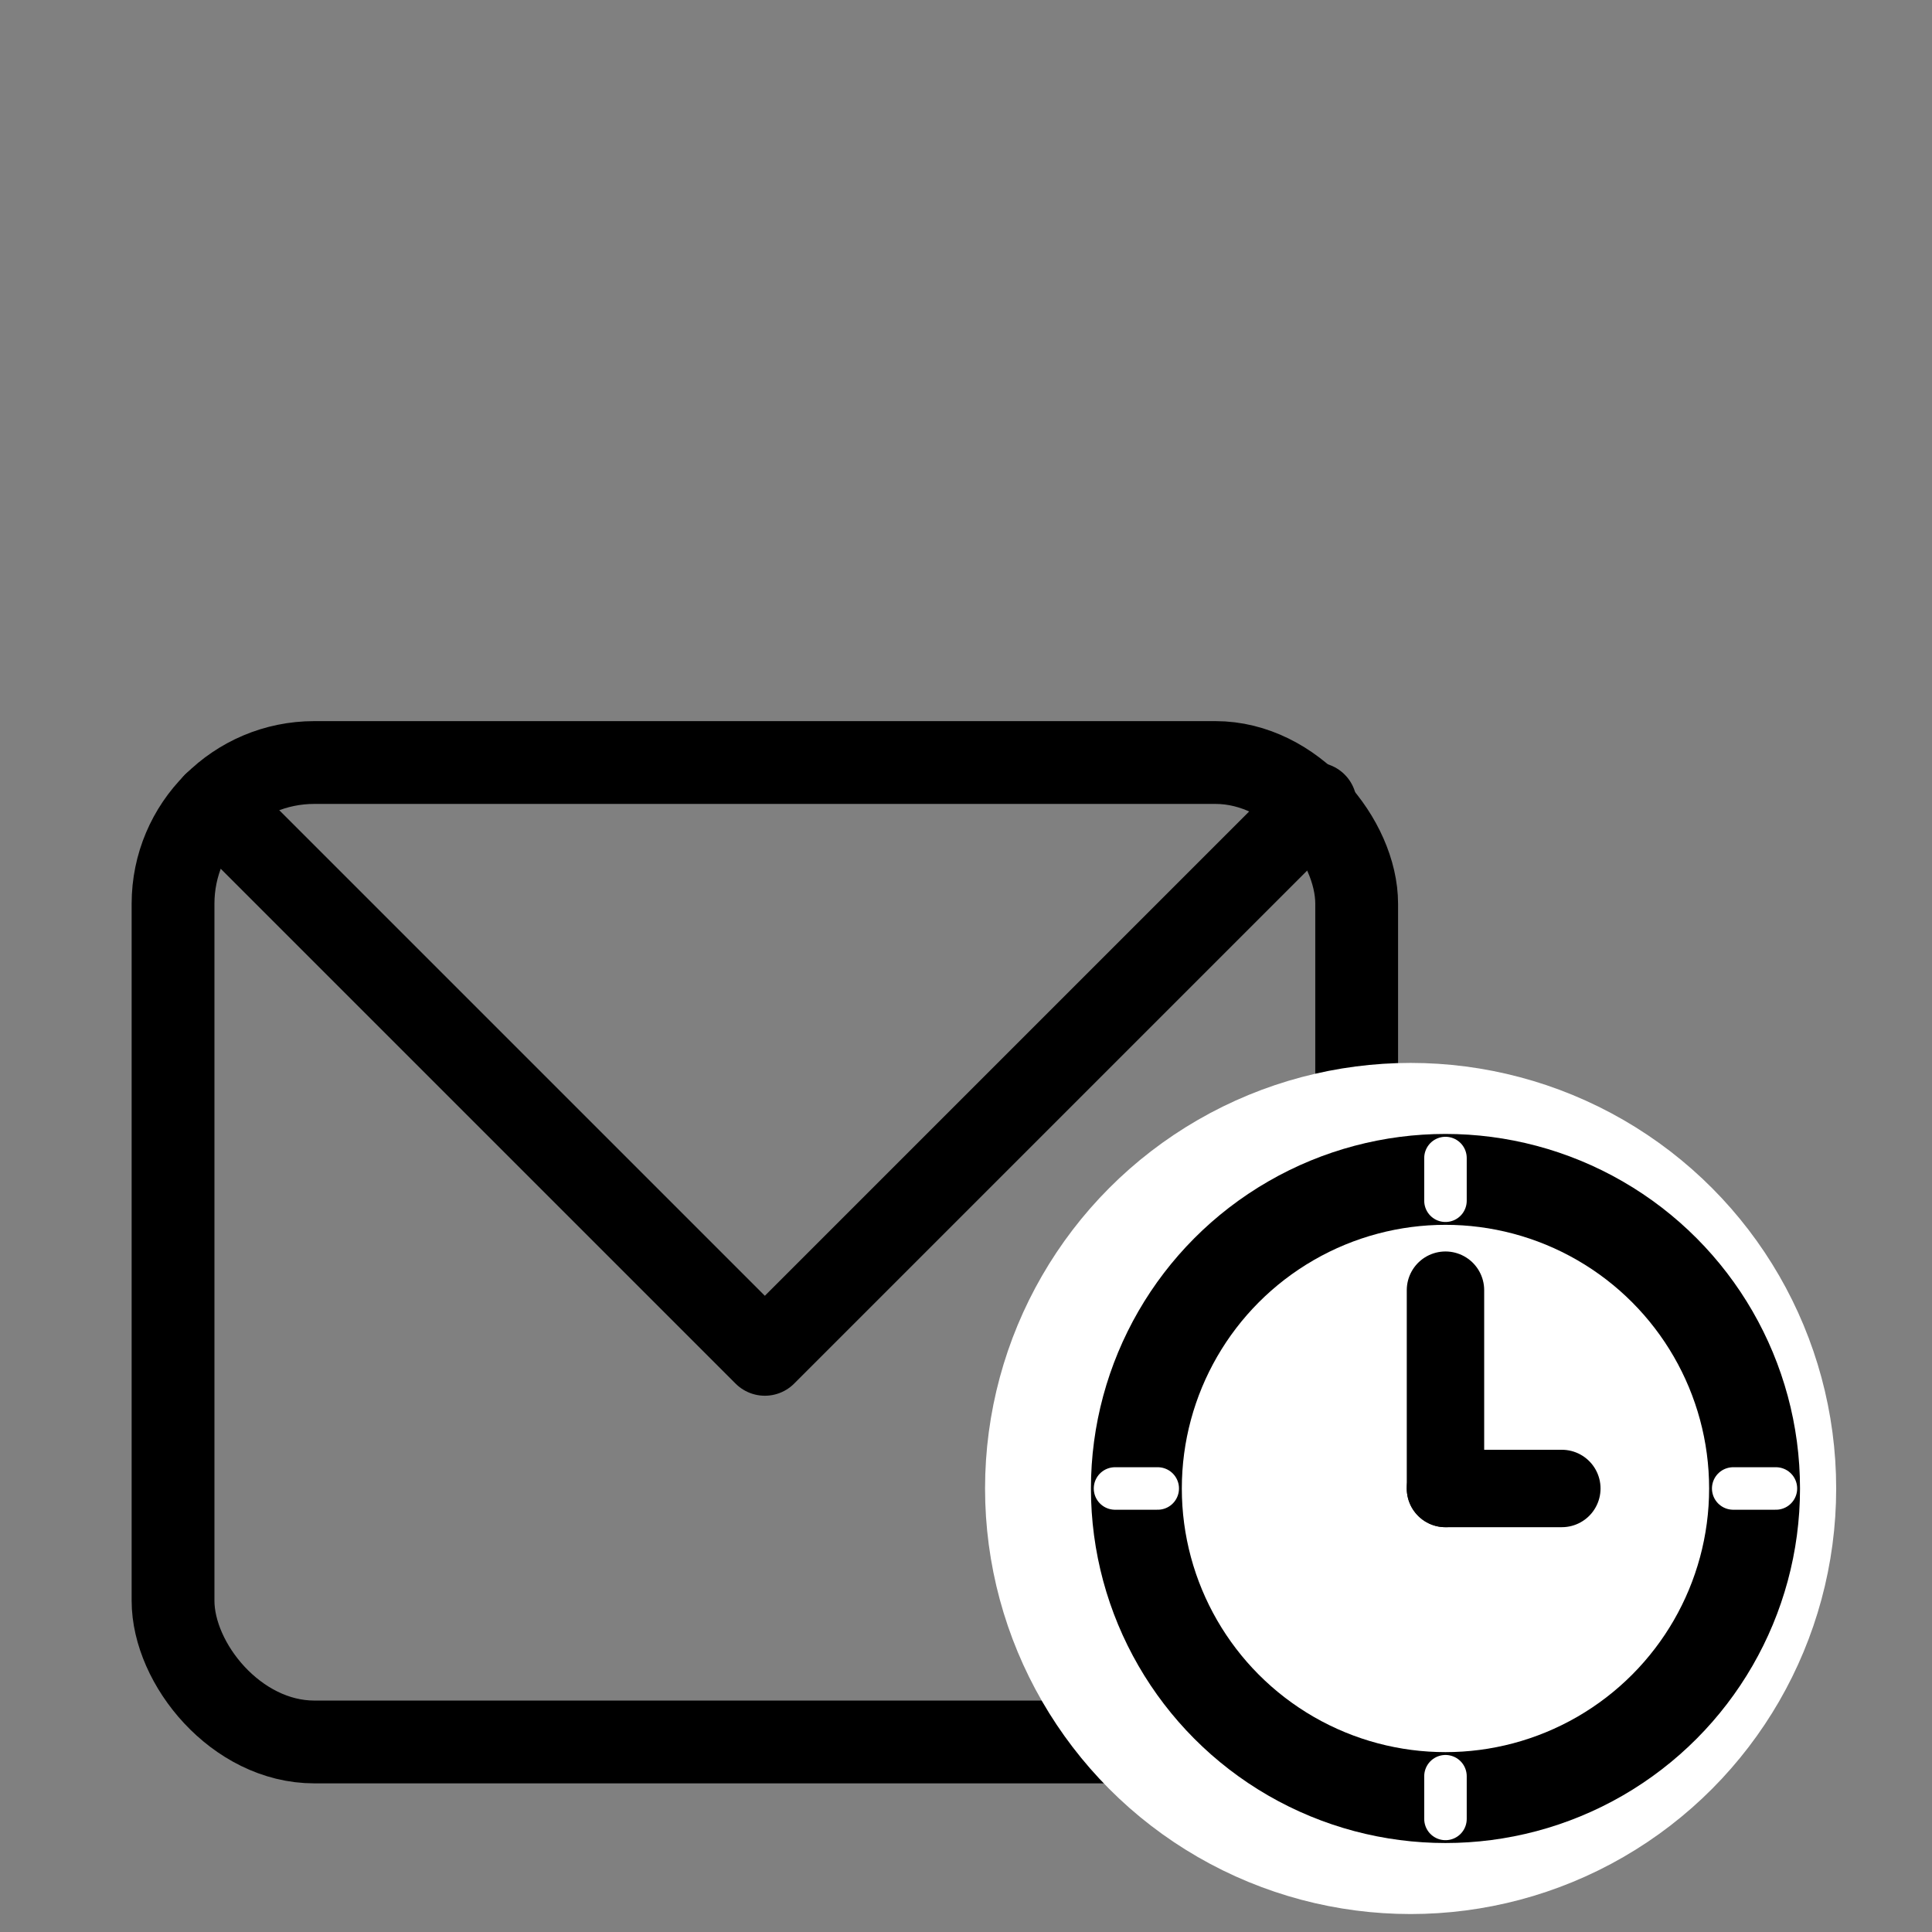 <?xml version="1.0" encoding="UTF-8" standalone="no"?>
<!-- Created with Inkscape (http://www.inkscape.org/) -->

<svg
   xmlns:dc="http://purl.org/dc/elements/1.1/"
   xmlns:cc="http://creativecommons.org/ns#"
   xmlns:rdf="http://www.w3.org/1999/02/22-rdf-syntax-ns#"
   xmlns:svg="http://www.w3.org/2000/svg"
   xmlns="http://www.w3.org/2000/svg"
   xmlns:sodipodi="http://sodipodi.sourceforge.net/DTD/sodipodi-0.dtd"
   xmlns:inkscape="http://www.inkscape.org/namespaces/inkscape"
   id="svg4177"
   version="1.1"
   inkscape:version="0.91 r13725"
   width="700"
   height="700"
   viewBox="0 0 700 700"
   sodipodi:docname="postpone.svg"
   inkscape:export-filename="/home/gleb/Projects/Concrypt/src/main/resources/assets/postpone.png"
   inkscape:export-xdpi="6.4299998"
   inkscape:export-ydpi="6.4299998">
  <rect x="0" y="0" width="700" height="700" fill="#808080" stroke="none"/>
  <defs
     id="defs4181" />
  <sodipodi:namedview
     pagecolor="#ffffff"
     bordercolor="#666666"
     borderopacity="1"
     objecttolerance="10"
     gridtolerance="10"
     guidetolerance="10"
     inkscape:pageopacity="0"
     inkscape:pageshadow="2"
     inkscape:window-width="1366"
     inkscape:window-height="706"
     id="namedview4179"
     showgrid="false"
     inkscape:snap-object-midpoints="true"
     inkscape:object-nodes="true"
     showguides="true"
     inkscape:guide-bbox="true"
     inkscape:snap-intersection-paths="true"
     inkscape:zoom="0.36875"
     inkscape:cx="-187.90047"
     inkscape:cy="364.41004"
     inkscape:window-x="0"
     inkscape:window-y="27"
     inkscape:window-maximized="1"
     inkscape:current-layer="svg4177"
     inkscape:snap-global="true" />
  <rect
     style="fill:none;fill-rule:evenodd;stroke:#000000;stroke-width:30;stroke-miterlimit:4;stroke-dasharray:none;stroke-opacity:1"
     id="rect4764"
     width="428.853"
     height="354.872"
     x="62.695"
     y="276.275"
     rx="51.193" />
  <circle
     style="fill:#ffffff;fill-opacity:1;fill-rule:nonzero;stroke:#ffffff;stroke-width:53.249;stroke-linecap:round;stroke-linejoin:round;stroke-miterlimit:4;stroke-dasharray:none;stroke-opacity:1"
     id="path4937-9"
     cx="511.093"
     cy="539.304"
     r="127.565" />
  <circle
     style="fill:#ffffff;fill-opacity:1;fill-rule:nonzero;stroke:#000000;stroke-width:32.931;stroke-linecap:round;stroke-linejoin:round;stroke-miterlimit:4;stroke-dasharray:none;stroke-opacity:1"
     id="path4937"
     cx="523.722"
     cy="539.304"
     r="111.991" />
  <path
     style="fill:none;fill-opacity:1;fill-rule:nonzero;stroke:#000000;stroke-width:28.049;stroke-linecap:round;stroke-miterlimit:4;stroke-dasharray:none;stroke-dashoffset:0;stroke-opacity:1"
     d="m 523.722,539.304 42.159,0"
     id="path4735-0"
     inkscape:connector-curvature="0" />
  <path
     style="fill:none;fill-opacity:1;fill-rule:nonzero;stroke:#ffffff;stroke-width:15.401;stroke-linecap:round;stroke-miterlimit:4;stroke-dasharray:none;stroke-dashoffset:0;stroke-opacity:1"
     d="m 523.722,643.558 0,15.474"
     id="path4735-2"
     inkscape:connector-curvature="0" />
  <path
     style="fill:none;fill-opacity:1;fill-rule:nonzero;stroke:#ffffff;stroke-width:15.401;stroke-linecap:round;stroke-miterlimit:4;stroke-dasharray:none;stroke-dashoffset:0;stroke-opacity:1"
     d="m 419.468,539.304 -15.474,0"
     id="path4735-2-6"
     inkscape:connector-curvature="0" />
  <path
     style="fill:none;fill-opacity:1;fill-rule:nonzero;stroke:#ffffff;stroke-width:15.401;stroke-linecap:round;stroke-miterlimit:4;stroke-dasharray:none;stroke-dashoffset:0;stroke-opacity:1"
     d="m 643.449,539.304 -15.474,0"
     id="path4735-2-6-6"
     inkscape:connector-curvature="0" />
  <path
     style="fill:none;fill-opacity:1;fill-rule:nonzero;stroke:#ffffff;stroke-width:15.401;stroke-linecap:round;stroke-miterlimit:4;stroke-dasharray:none;stroke-dashoffset:0;stroke-opacity:1"
     d="m 523.722,419.576 0,15.474"
     id="path4735-2-5"
     inkscape:connector-curvature="0" />
  <path
     style="fill:none;fill-opacity:1;fill-rule:nonzero;stroke:#000000;stroke-width:28.049;stroke-linecap:round;stroke-miterlimit:4;stroke-dasharray:none;stroke-dashoffset:0;stroke-opacity:1"
     d="m 523.722,467.456 0,71.848"
     id="path4735"
     inkscape:connector-curvature="0" />
  <path
     style="fill:none;fill-opacity:1;fill-rule:nonzero;stroke:#000000;stroke-width:30;stroke-linecap:round;stroke-linejoin:round;stroke-miterlimit:4;stroke-dasharray:none;stroke-opacity:1"
     d="M 77.656,291.236 277.121,490.701 476.586,291.236"
     id="path4147"
     inkscape:connector-curvature="0" />
  <g
     inkscape:groupmode="layer"
     id="layer2"
     inkscape:label="Layer 1"
     style="display:none">
    <path
       style="fill:none;fill-rule:evenodd;stroke:#b4b4b4;stroke-width:30.979;stroke-miterlimit:4;stroke-dasharray:none;stroke-opacity:1"
       d="m 496.138,306.174 0,274.156 c 0,28.604 -23.027,51.631 -51.631,51.631 l -329.26,0 c -28.604,0 -51.631,-23.027 -51.631,-51.631 l 0,-274.156"
       id="path4797"
       inkscape:connector-curvature="0"
       sodipodi:nodetypes="cssssc" />
    <circle
       style="fill:#ffffff;fill-opacity:1;fill-rule:nonzero;stroke:none;stroke-width:1;stroke-linecap:round;stroke-linejoin:round;stroke-miterlimit:4;stroke-dasharray:none;stroke-opacity:1"
       id="path4837-6"
       cx="509.831"
       cy="546.78"
       r="155.006" />
    <path
       style="fill:none;fill-opacity:1;fill-rule:nonzero;stroke:#b4b4b4;stroke-width:30.979;stroke-linecap:round;stroke-linejoin:round;stroke-miterlimit:4;stroke-dasharray:none;stroke-opacity:1"
       d="M 496.138,306.174 279.877,89.913 63.616,306.174"
       id="path4770"
       inkscape:connector-curvature="0"
       sodipodi:nodetypes="ccc" />
    <path
       style="fill:none;fill-opacity:1;fill-rule:nonzero;stroke:#b4b4b4;stroke-width:20.652;stroke-linecap:round;stroke-linejoin:round;stroke-miterlimit:4;stroke-dasharray:none;stroke-opacity:1"
       d="M 496.138,306.174 279.877,522.435 63.616,306.174"
       id="path4770-8"
       inkscape:connector-curvature="0"
       sodipodi:nodetypes="ccc" />
    <path
       style="fill:#b4b4b4;fill-opacity:1;stroke:none;stroke-opacity:1"
       d="m 511.037,667.638 c -53.023,-6.632 -94.972,-44.23 -107.92,-96.726 -3.223,-13.065 -4.014,-34.737 -1.768,-48.4 10.5,-63.877 65.42,-109.001 129.376,-106.3 20.998,0.887 35.428,4.605 53.246,13.721 34.443,17.62 57.815,48.589 66.141,87.64 2.566,12.032 2.557,37.523 -0.016,49.49 -9.704,45.13 -40.644,80.234 -83.628,94.884 -15.731,5.362 -38.982,7.749 -55.43,5.691 z"
       id="path4733"
       inkscape:connector-curvature="0" />
    <path
       style="fill:none;fill-opacity:1;fill-rule:nonzero;stroke:#ffffff;stroke-width:50;stroke-linecap:round;stroke-miterlimit:4;stroke-dasharray:none;stroke-dashoffset:0;stroke-opacity:1"
       d="m 526.05,475.229 0,66.366"
       id="path4735-26"
       inkscape:connector-curvature="0" />
    <circle
       style="fill:#ffffff;fill-opacity:1;fill-rule:nonzero;stroke:none;stroke-width:50;stroke-linecap:round;stroke-miterlimit:4;stroke-dasharray:none;stroke-dashoffset:0;stroke-opacity:1"
       id="path4752"
       cx="526.05"
       cy="614.258"
       r="27.5" />
    <path
       style="fill:none;fill-opacity:1;fill-rule:nonzero;stroke:#b4b4b4;stroke-width:20.652;stroke-linecap:round;stroke-linejoin:round;stroke-miterlimit:4;stroke-dasharray:none;stroke-opacity:1"
       d="M 112.895,131.631 67.502,89.85"
       id="path4219"
       inkscape:connector-curvature="0"
       sodipodi:nodetypes="cc" />
    <path
       style="fill:none;fill-opacity:1;fill-rule:nonzero;stroke:#b4b4b4;stroke-width:20.652;stroke-linecap:round;stroke-linejoin:round;stroke-miterlimit:4;stroke-dasharray:none;stroke-opacity:1"
       d="M 199.007,68.286 173.684,12.944"
       id="path4223-2"
       inkscape:connector-curvature="0"
       sodipodi:nodetypes="cc" />
    <path
       style="fill:none;fill-opacity:1;fill-rule:nonzero;stroke:#b4b4b4;stroke-width:20.652;stroke-linecap:round;stroke-linejoin:round;stroke-miterlimit:4;stroke-dasharray:none;stroke-opacity:1"
       d="M 435.253,131.631 480.645,89.85"
       id="path4219-0"
       inkscape:connector-curvature="0"
       sodipodi:nodetypes="cc" />
    <path
       style="fill:none;fill-opacity:1;fill-rule:nonzero;stroke:#b4b4b4;stroke-width:20.652;stroke-linecap:round;stroke-linejoin:round;stroke-miterlimit:4;stroke-dasharray:none;stroke-opacity:1"
       d="M 367.624,68.286 392.947,12.944"
       id="path4223-2-4"
       inkscape:connector-curvature="0"
       sodipodi:nodetypes="cc" />
  </g>
</svg>
